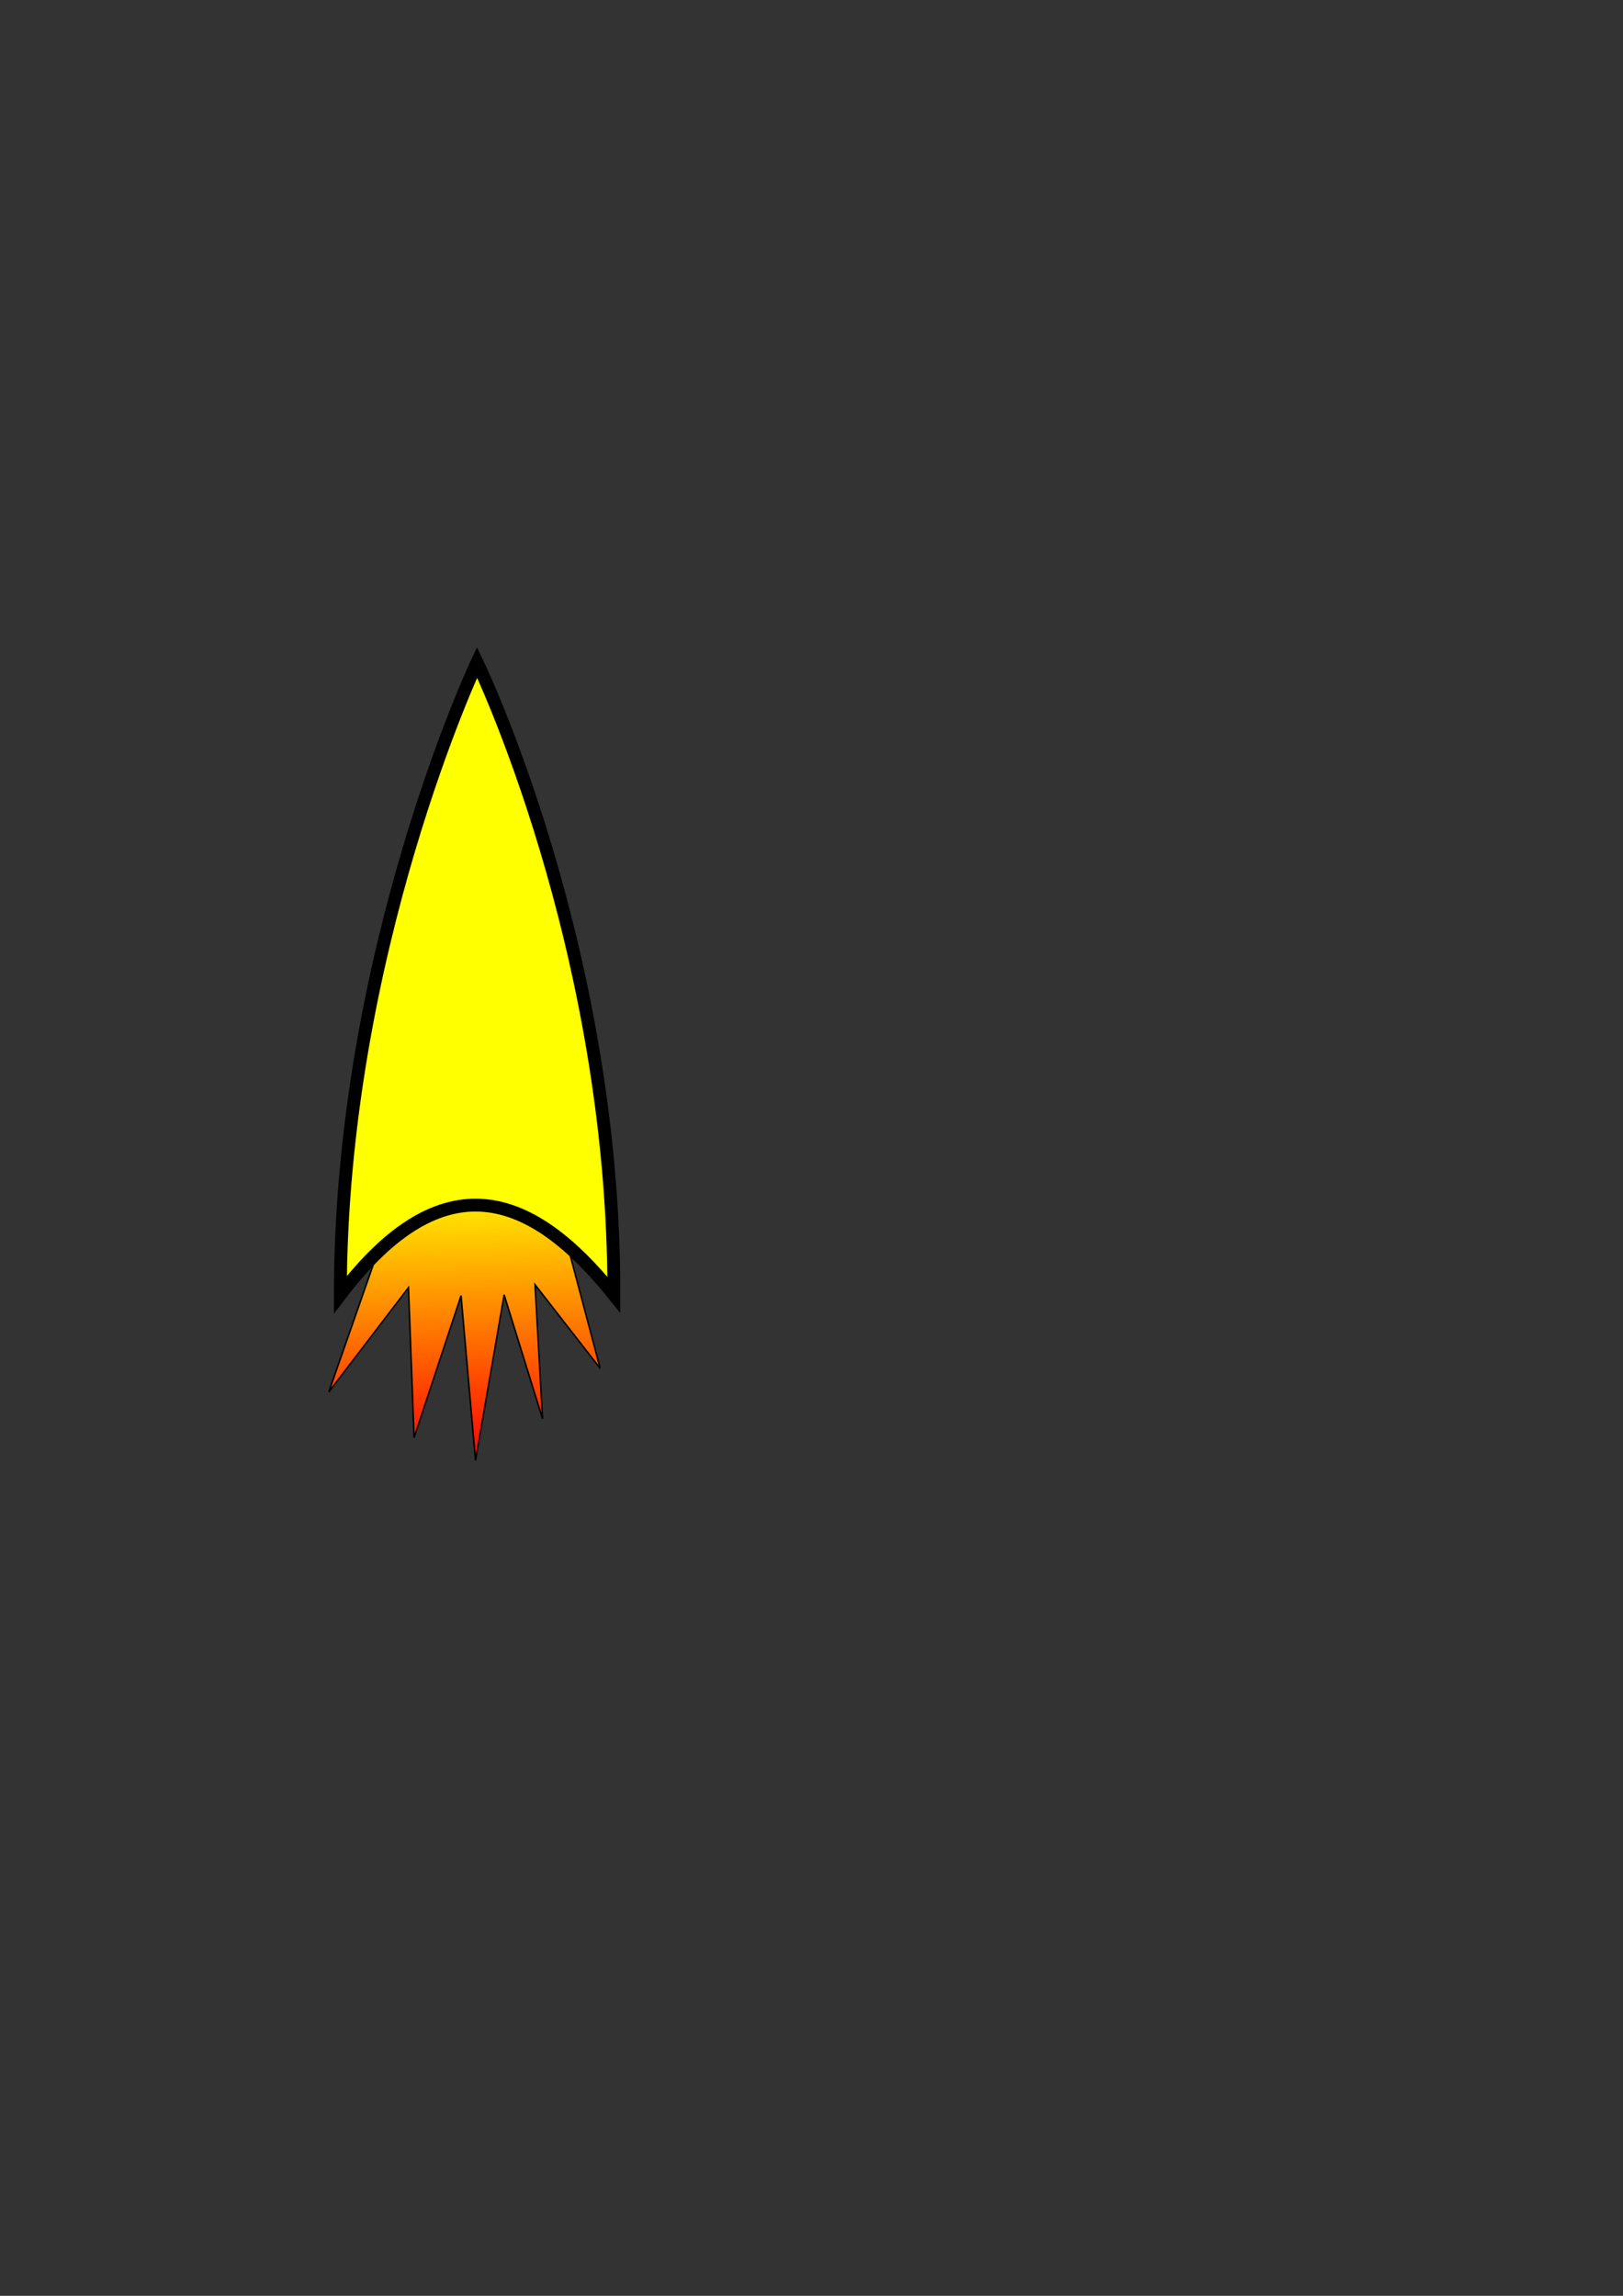 <?xml version="1.0" encoding="UTF-8" standalone="no"?>
<!-- Created with Inkscape (http://www.inkscape.org/) -->

<svg
   width="210mm"
   height="297mm"
   viewBox="0 0 210 297"
   version="1.1"
   id="svg5"
   inkscape:version="1.2.2 (b0a8486541, 2022-12-01)"
   sodipodi:docname="ship.svg"
   xmlns:inkscape="http://www.inkscape.org/namespaces/inkscape"
   xmlns:sodipodi="http://sodipodi.sourceforge.net/DTD/sodipodi-0.dtd"
   xmlns:xlink="http://www.w3.org/1999/xlink"
   xmlns="http://www.w3.org/2000/svg"
   xmlns:svg="http://www.w3.org/2000/svg">
  <rect x="0" y="0" width="210" height="297" fill="#333333" stroke="none"/>
  <sodipodi:namedview
     id="namedview7"
     pagecolor="#ffffff"
     bordercolor="#666666"
     borderopacity="1.0"
     inkscape:showpageshadow="2"
     inkscape:pageopacity="0.0"
     inkscape:pagecheckerboard="0"
     inkscape:deskcolor="#d1d1d1"
     inkscape:document-units="mm"
     showgrid="false"
     inkscape:zoom="0.62092452"
     inkscape:cx="7.2472577"
     inkscape:cy="562.87034"
     inkscape:window-width="1594"
     inkscape:window-height="894"
     inkscape:window-x="0"
     inkscape:window-y="0"
     inkscape:window-maximized="1"
     inkscape:current-layer="layer1" />
  <defs
     id="defs2">
    <linearGradient
       inkscape:collect="always"
       id="linearGradient3000">
      <stop
         style="stop-color:#fffe00;stop-opacity:1;"
         offset="0.154"
         id="stop5133" />
      <stop
         style="stop-color:#ff0000;stop-opacity:1;"
         offset="1"
         id="stop2998" />
    </linearGradient>
    <linearGradient
       inkscape:collect="always"
       xlink:href="#linearGradient3000"
       id="linearGradient3002"
       x1="60.761"
       y1="146.801"
       x2="62.71"
       y2="210.528"
       gradientUnits="userSpaceOnUse"
       spreadMethod="pad"
       gradientTransform="matrix(0.788,0,0,0.677,12.734,46.547)" />
  </defs>
  <g
     inkscape:label="Layer 1"
     inkscape:groupmode="layer"
     id="layer1">
    <path
       style="opacity:1;fill:url(#linearGradient3002);fill-opacity:1;stroke:#000000;stroke-width:0.193px;stroke-linecap:butt;stroke-linejoin:miter;stroke-opacity:1"
       d="m 49.704,159.578 -7.165,20.505 10.318,-13.518 0.719,19.417 6.082,-18.373 1.869,21.324 3.702,-21.43 4.972,16.044 -0.977,-17.356 8.431,10.83 -5.116,-19.305 -3.422,-12.671 -13.391,-0.851 z"
       id="path2994"
       inkscape:export-filename="ship.png"
       inkscape:export-xdpi="96"
       inkscape:export-ydpi="96" />
    <path
       style="fill:#ffff00;fill-opacity:1;stroke:#000000;stroke-width:1.665;stroke-linecap:butt;stroke-linejoin:miter;stroke-dasharray:none;stroke-opacity:1"
       d="m 44.038,167.488 c 0,-44.344 17.688,-81.81 17.688,-81.81 0,0 17.817,36.743 17.699,81.812 -10.666,-13.284 -22.105,-17.477 -35.387,-0.001 z"
       id="path113"
       sodipodi:nodetypes="cccc"
       inkscape:export-filename="ship.png"
       inkscape:export-xdpi="96"
       inkscape:export-ydpi="96" />
  </g>
</svg>
